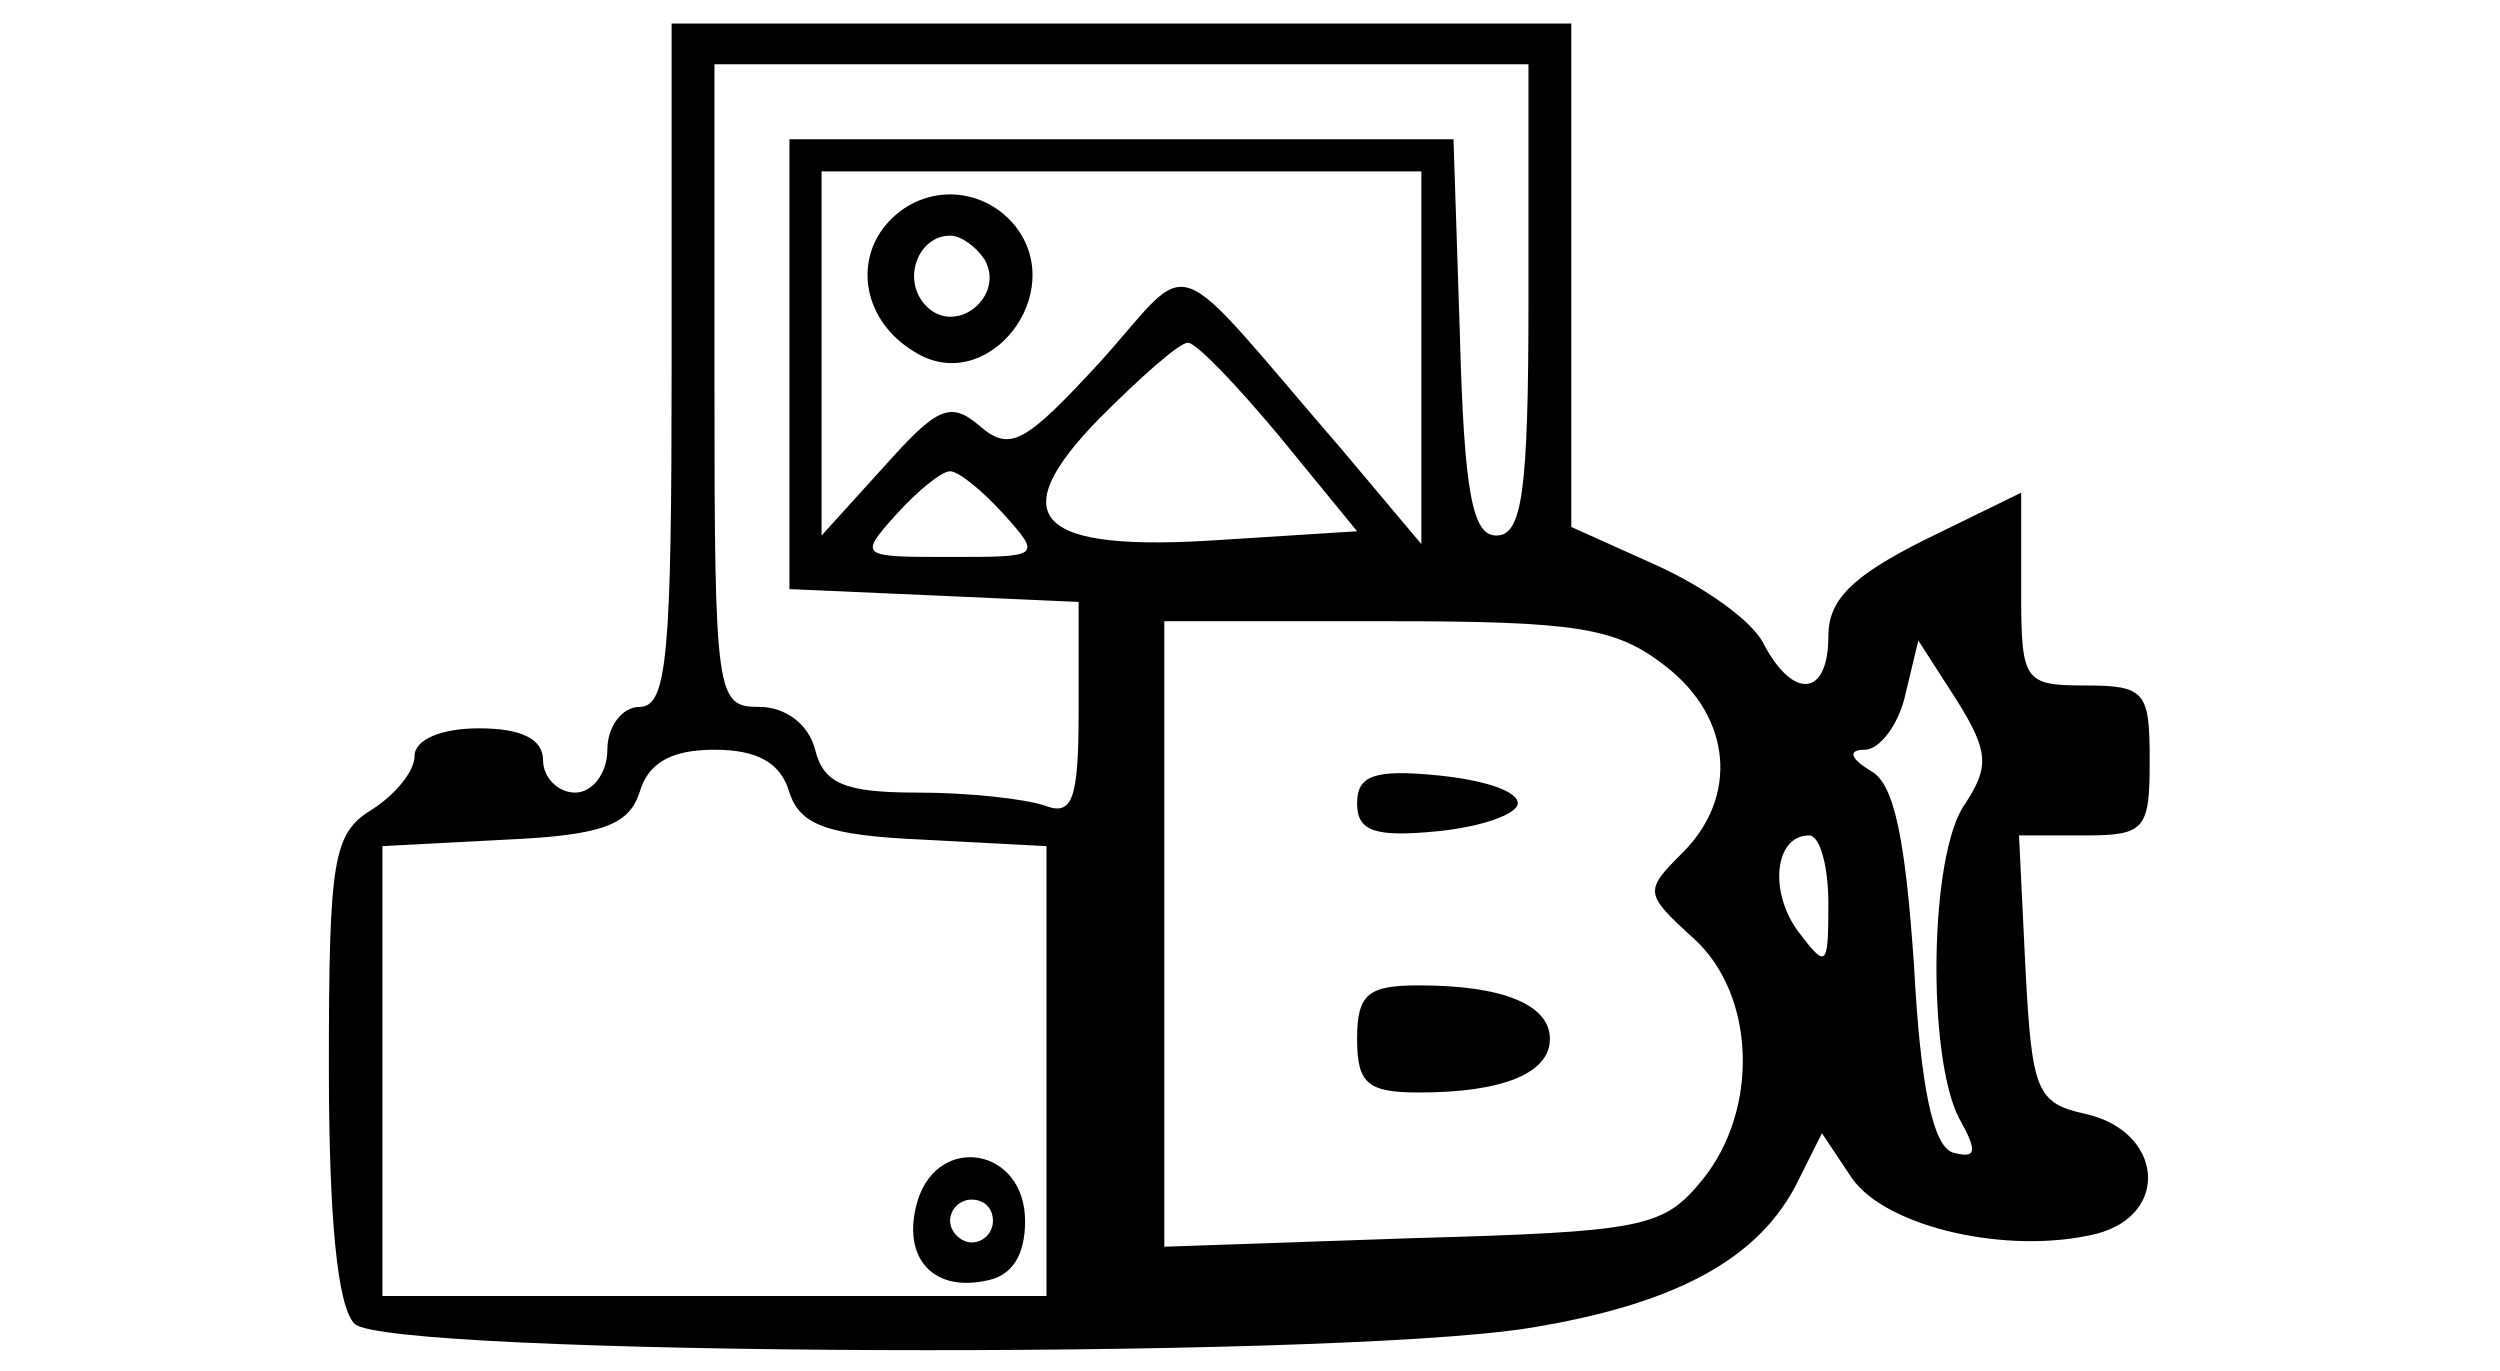 <?xml version="1.0" standalone="no"?>
<!DOCTYPE svg PUBLIC "-//W3C//DTD SVG 20010904//EN"
 "http://www.w3.org/TR/2001/REC-SVG-20010904/DTD/svg10.dtd">
<svg version="1.0" xmlns="http://www.w3.org/2000/svg"
 width="62pt" height="34pt" viewBox="0 0 92 64"
 preserveAspectRatio="xMidYMid meet">

<g transform="translate(0,64) scale(0.1,-0.1)"
fill="#000000" stroke="none">
<path d="M190 470 c0 -136 -2 -160 -15 -160 -8 0 -15 -9 -15 -20 0 -11 -7 -20
-15 -20 -8 0 -15 7 -15 15 0 10 -10 15 -30 15 -17 0 -30 -5 -30 -13 0 -7 -9
-18 -20 -25 -18 -11 -20 -23 -20 -120 0 -71 4 -112 12 -120 15 -15 453 -17
548 -2 68 11 108 32 126 69 l11 22 14 -21 c16 -23 73 -36 114 -26 35 9 31 48
-5 56 -23 5 -25 11 -28 68 l-3 62 31 0 c28 0 30 3 30 35 0 32 -2 35 -30 35
-29 0 -30 2 -30 45 l0 45 -45 -22 c-34 -17 -45 -28 -45 -45 0 -28 -16 -30 -30
-4 -5 11 -28 27 -50 37 l-40 18 0 118 0 117 -210 0 -210 0 0 -160z m400 30 c0
-90 -3 -110 -15 -110 -11 0 -15 19 -17 93 l-3 92 -155 0 -155 0 0 -105 0 -105
68 -3 67 -3 0 -51 c0 -42 -3 -49 -16 -44 -9 3 -35 6 -59 6 -34 0 -44 4 -48 20
-3 12 -14 20 -26 20 -20 0 -21 4 -21 150 l0 150 190 0 190 0 0 -110z m-50 -27
l0 -87 -37 44 c-83 96 -68 91 -113 41 -35 -38 -42 -42 -56 -30 -14 12 -20 9
-45 -19 l-29 -32 0 85 0 85 140 0 140 0 0 -87z m-66 -37 l36 -44 -63 -4 c-87
-6 -103 10 -57 57 19 19 37 35 41 35 4 0 23 -20 43 -44z m-129 -36 c18 -20 17
-20 -25 -20 -42 0 -43 0 -25 20 10 11 21 20 25 20 4 0 15 -9 25 -20z m309 -71
c31 -24 34 -61 8 -87 -18 -18 -18 -19 5 -40 29 -26 31 -80 4 -113 -18 -22 -27
-24 -135 -27 l-116 -4 0 146 0 146 104 0 c89 0 107 -3 130 -21z m140 -64 c-17
-23 -18 -118 -3 -147 9 -16 8 -19 -3 -16 -9 3 -15 30 -18 87 -4 58 -9 85 -20
91 -10 6 -11 10 -3 10 7 0 16 12 19 26 l6 25 18 -28 c15 -24 15 -31 4 -48z
m-549 5 c5 -15 17 -20 63 -22 l57 -3 0 -105 0 -105 -155 0 -155 0 0 105 0 105
57 3 c46 2 58 7 63 22 4 14 15 20 35 20 20 0 31 -6 35 -20z m485 -52 c0 -30
-1 -30 -14 -13 -14 19 -11 45 5 45 5 0 9 -14 9 -32z"/>
<path d="M290 535 c-15 -18 -10 -45 13 -59 34 -22 73 27 47 59 -16 19 -44 19
-60 0z m46 -16 c10 -17 -13 -36 -27 -22 -12 12 -4 33 11 33 5 0 12 -5 16 -11z"/>
<path d="M510 265 c0 -13 8 -16 38 -13 20 2 37 8 37 13 0 6 -17 11 -37 13 -30
3 -38 0 -38 -13z"/>
<path d="M510 155 c0 -21 5 -25 29 -25 39 0 61 9 61 25 0 16 -22 25 -61 25
-24 0 -29 -4 -29 -25z"/>
<path d="M305 80 c-8 -26 6 -43 31 -38 13 2 19 12 19 28 0 34 -40 41 -50 10z
m35 -10 c0 -5 -4 -10 -10 -10 -5 0 -10 5 -10 10 0 6 5 10 10 10 6 0 10 -4 10
-10z"/>
</g>
</svg>
